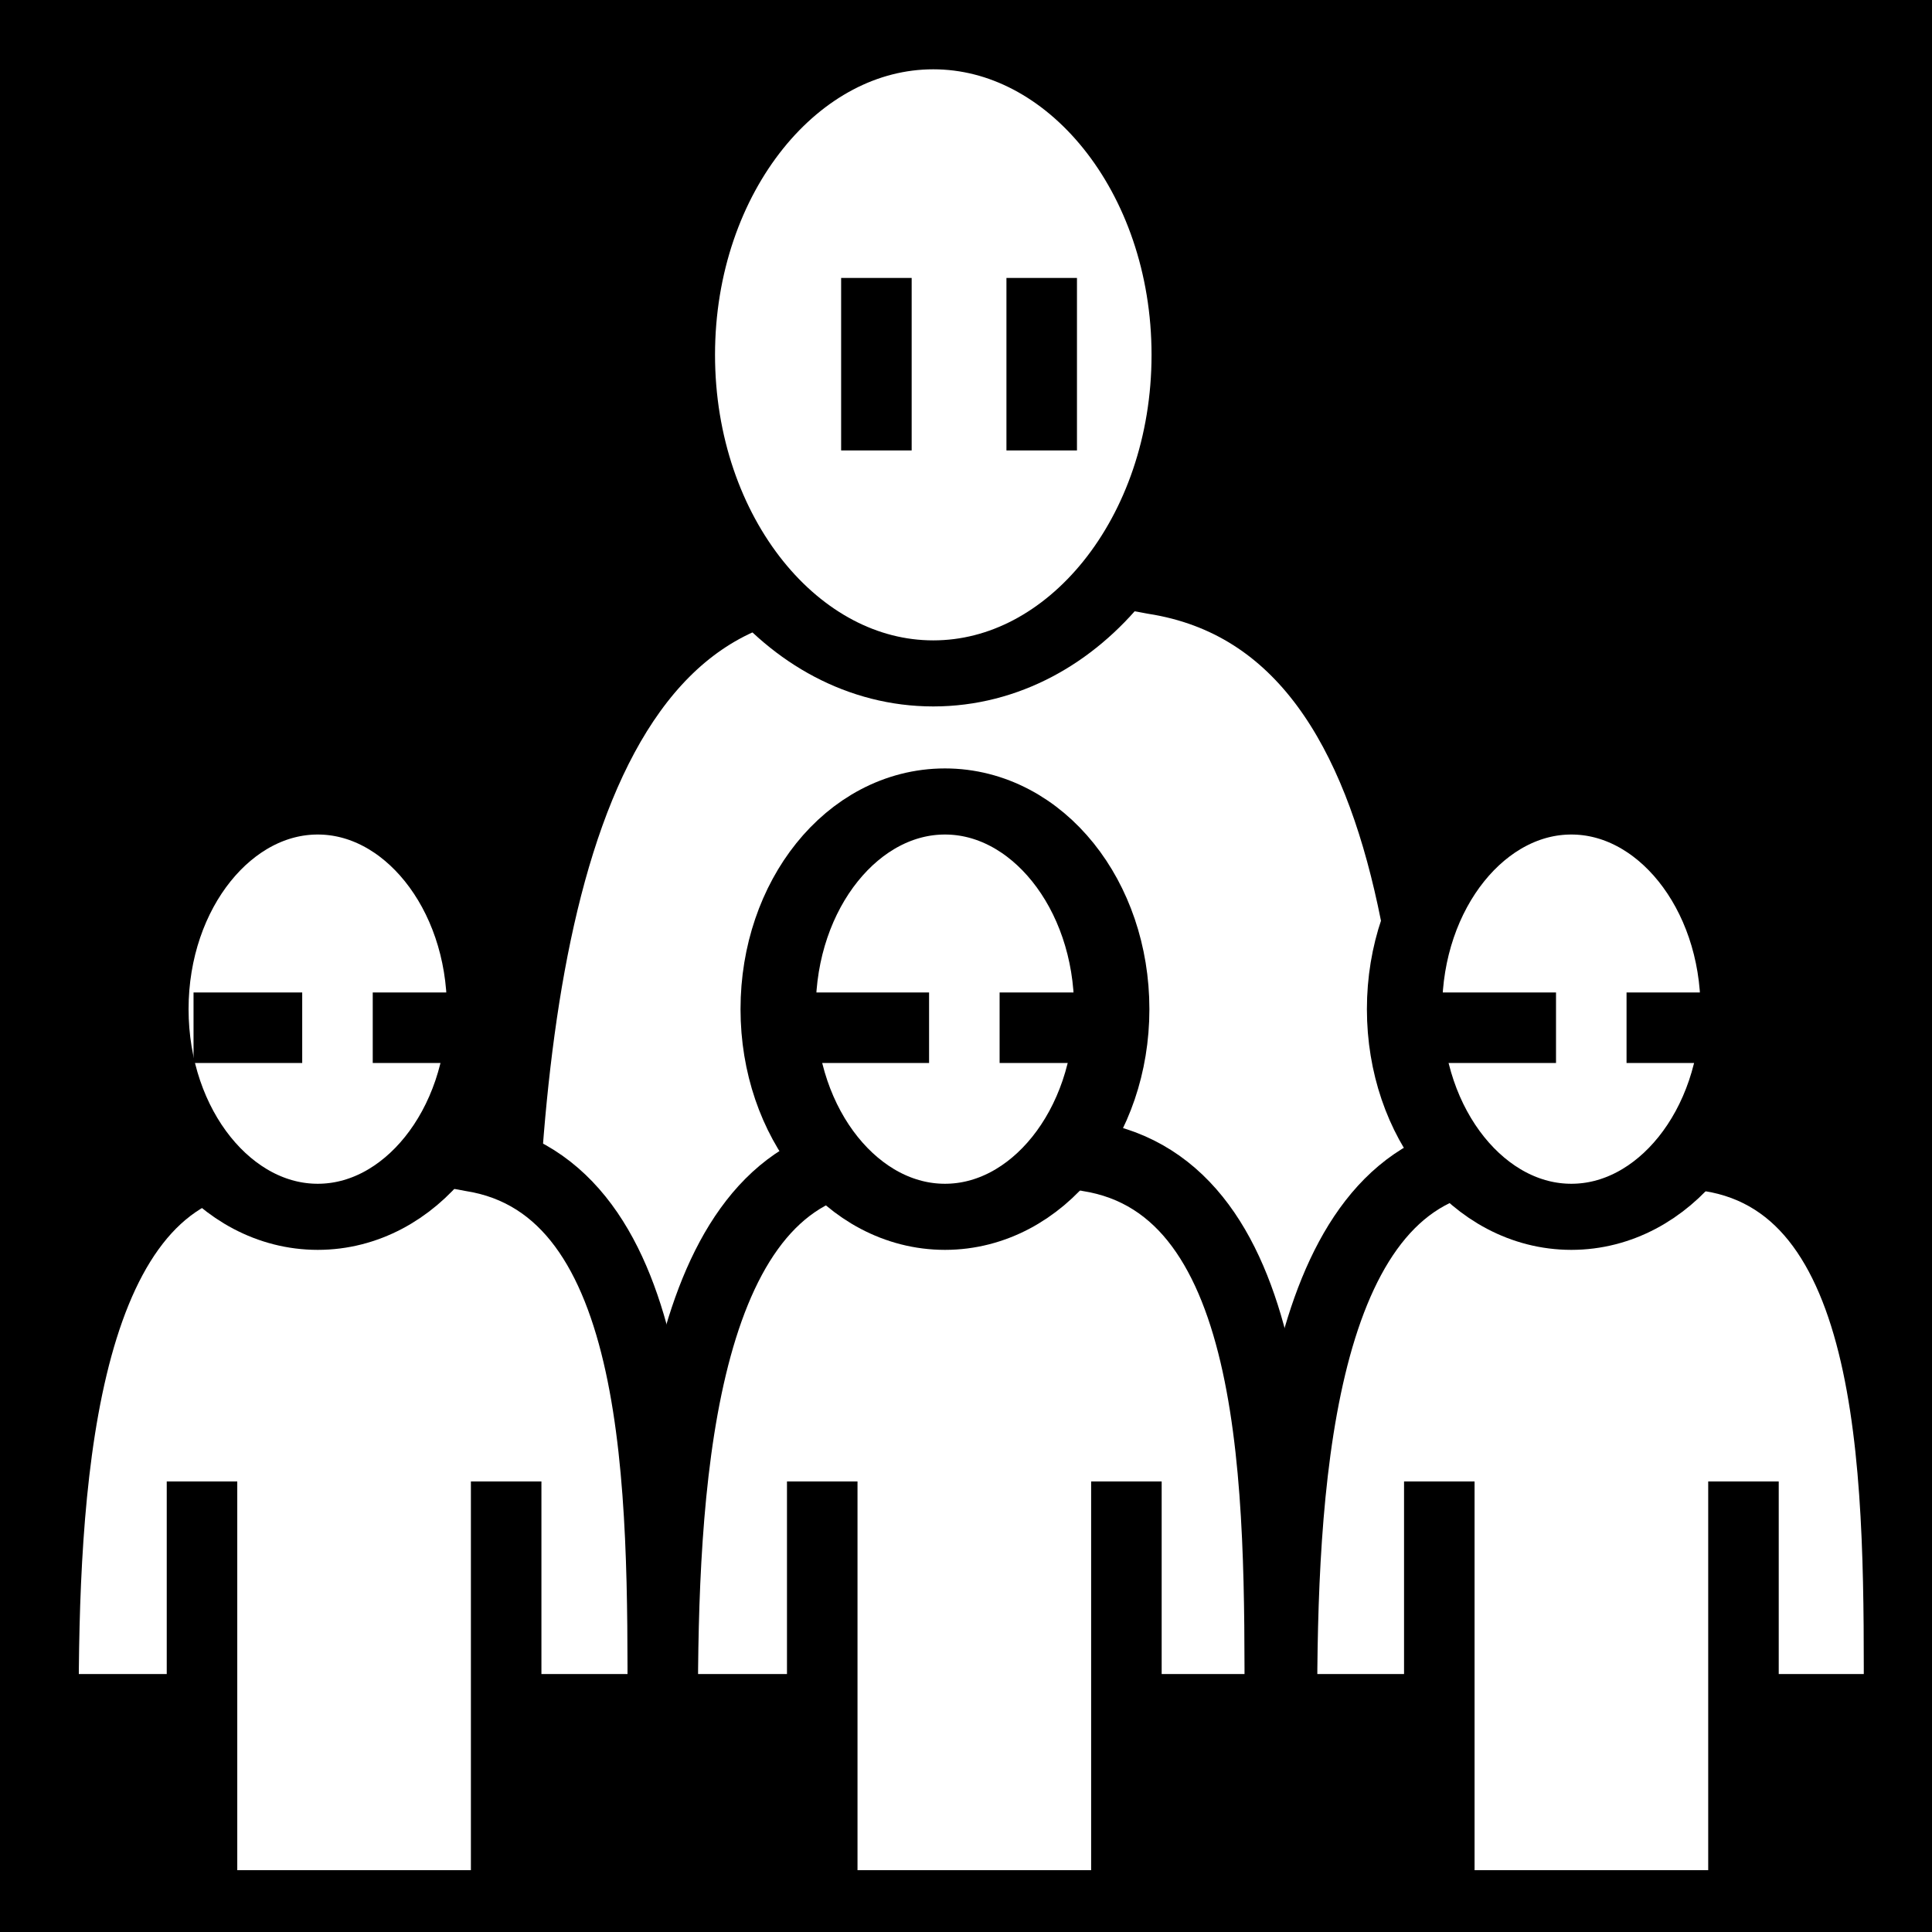 <svg viewBox="0 0 512 512" xmlns="http://www.w3.org/2000/svg">
<path d="m0,0h512v512h-512z"/>
<g transform="matrix(18.689,0,0,18.689,-12483.273,-21806.171)">
<g transform="matrix(1.534,0,0,1.534,-366.24,-634.97)">
<path d="m681.509,1179.939c-2.532.481-2.723,4.786-2.723,7.808h1.756 5.339 1.666c0-3.031.06-7.412-2.705-7.844-.983-.195-2.422-.142-3.332.036z" fill="#fff" fill-rule="evenodd" stroke="#000" stroke-width=".652"/>
<path d="m675.469,1179.675c0,1.26-.721,2.281-1.609,2.281s-1.609-1.021-1.609-2.281 .721-2.281 1.609-2.281 1.609,1.021 1.609,2.281z" fill="#fff" stroke="#000" stroke-width=".473" transform="matrix(1.47,0,0,1.291,-307.77,-345.129)"/>
</g>
<path d="m672.938,1183.062c-.596.011-1.201.067-1.656.156-2.532.481-2.719,4.79-2.719,7.812h1.75l.219,2.781h4.938l.188-2.781h1.688c1e-05-3.031.047-7.411-2.719-7.844-.491-.098-1.091-.136-1.688-.125z" fill="#fff" fill-rule="evenodd" stroke="#000"/>
<path d="m675.469,1179.675c0,1.26-.721,2.281-1.609,2.281s-1.609-1.021-1.609-2.281 .721-2.281 1.609-2.281 1.609,1.021 1.609,2.281z" fill="#fff" stroke="#000" stroke-width=".726" transform="matrix(1.47,0,0,1.291,-318.121,-341.859)"/>
<path d="m690.5,1183.062c-.596.011-1.201.067-1.656.156-2.532.481-2.719,4.79-2.719,7.812h1.75l.219,2.781h4.938l.188-2.781h1.656c-2e-05-3.031.078-7.411-2.688-7.844-.491-.098-1.091-.136-1.688-.125z" fill="#fff" fill-rule="evenodd" stroke="#000"/>
<path d="m675.469,1179.675c0,1.26-.721,2.281-1.609,2.281s-1.609-1.021-1.609-2.281 .721-2.281 1.609-2.281 1.609,1.021 1.609,2.281z" fill="#fff" stroke="#000" stroke-width=".726" transform="matrix(1.47,0,0,1.291,-300.345,-341.859)"/>
<path d="m681.688,1183.062c-.596.011-1.17.067-1.625.156-2.532.481-2.719,4.79-2.719,7.812h1.75l.219,2.781h4.938l.188-2.781h1.656c3e-05-3.031.047-7.411-2.719-7.844-.491-.098-1.091-.136-1.688-.125z" fill="#fff" fill-rule="evenodd" stroke="#000"/>
<path d="m675.469,1179.675c0,1.26-.721,2.281-1.609,2.281s-1.609-1.021-1.609-2.281 .721-2.281 1.609-2.281 1.609,1.021 1.609,2.281z" fill="#fff" stroke="#000" stroke-width=".726" transform="matrix(1.47,0,0,1.291,-309.227,-341.859)"/>
<path d="m680.375,1170.733v2.446" fill="none" stroke="#000"/>
<path d="m682.719,1170.733v2.446" fill="none" stroke="#000"/>
<path d="m679.176,1181.365h4.95m4.199,0h4.287m-21.92,0h4.243" fill="none" stroke="#000"/>
<path d="m670.812,1193.487v-5.688" fill="none" stroke="#000"/>
<path d="m675.125,1193.487v-5.688" fill="none" stroke="#000"/>
<path d="m679.607,1193.487v-5.688" fill="none" stroke="#000"/>
<path d="m683.92,1193.487v-5.688" fill="none" stroke="#000"/>
<path d="m688.357,1193.487v-5.688" fill="none" stroke="#000"/>
<path d="m692.67,1193.487v-5.688" fill="none" stroke="#000"/>
<path d="m672.733,1180.203v2.698" fill="none" stroke="#fff"/>
<path d="m681.622,1180.203v2.698" fill="none" stroke="#fff"/>
<path d="m690.512,1180.203v2.698" fill="none" stroke="#fff"/>
</g>
</svg>
